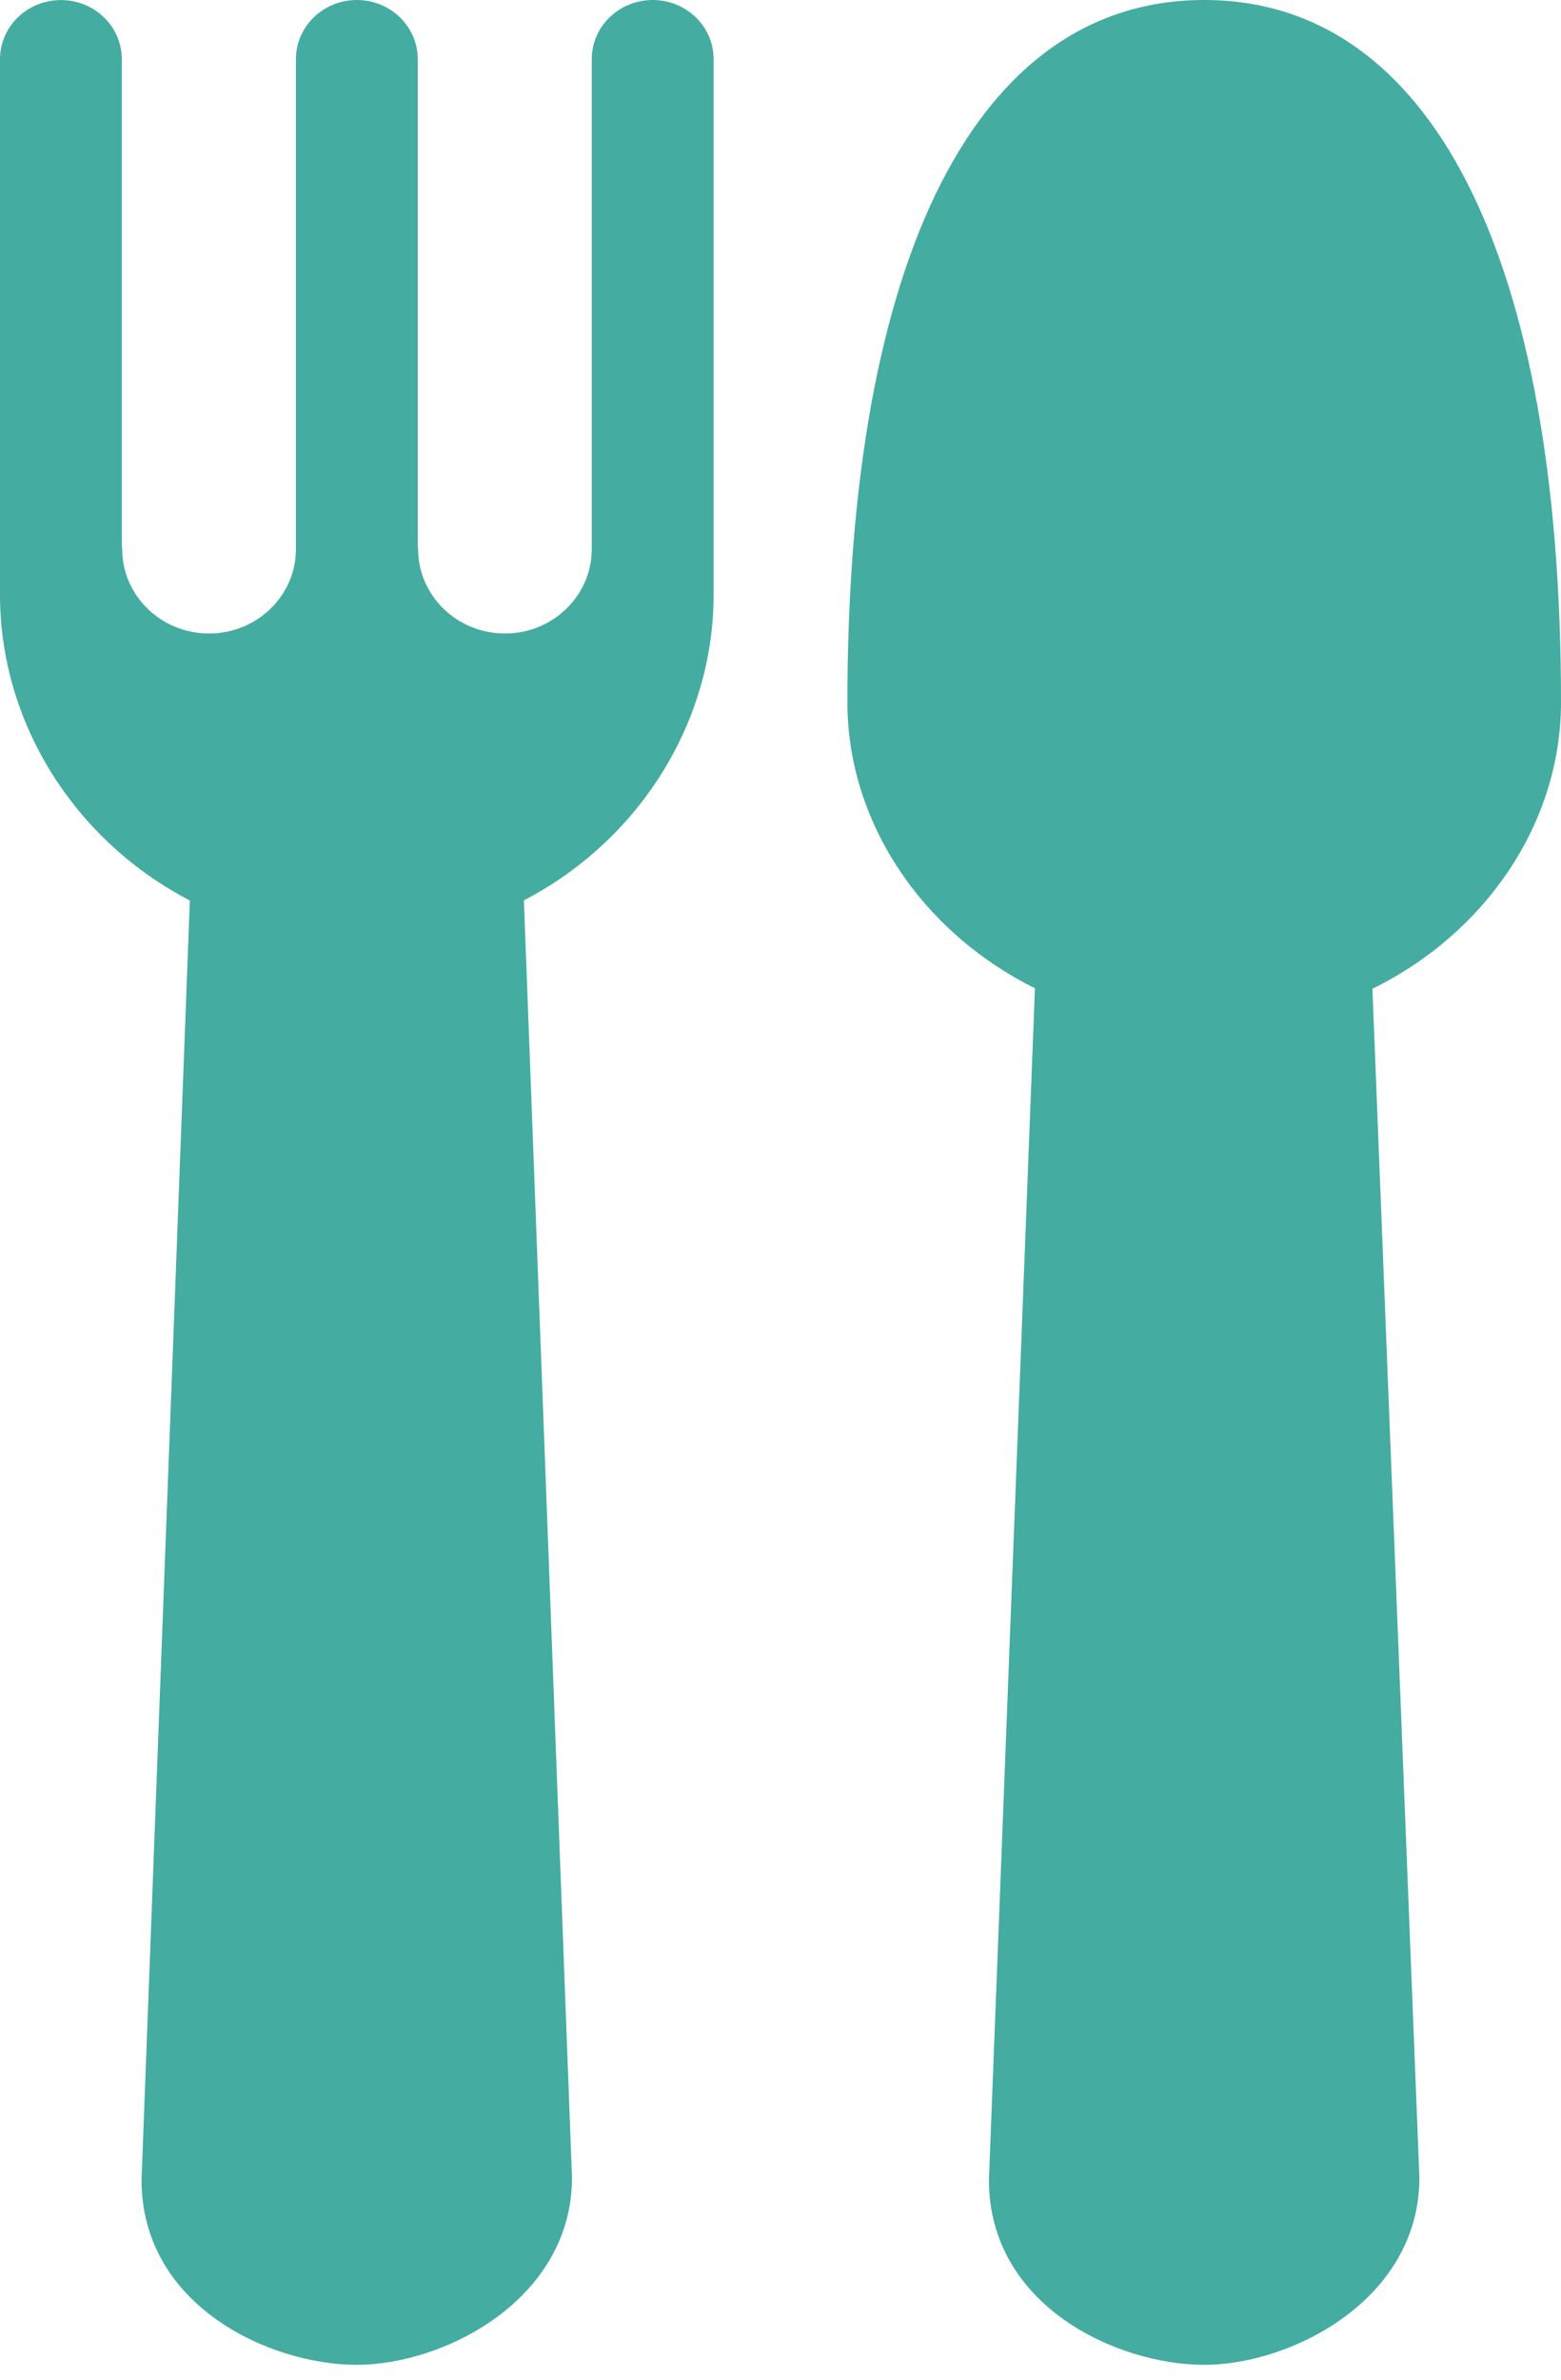 <svg width="21" height="32" viewBox="0 0 21 32" fill="none" xmlns="http://www.w3.org/2000/svg">
<path d="M8.781 0C8.328 0 7.961 0.356 7.961 0.796V7.385C7.961 8.01 7.437 8.519 6.793 8.519C6.149 8.519 5.625 8.01 5.625 7.385C5.625 7.368 5.621 7.352 5.62 7.336V0.796C5.62 0.356 5.253 0 4.8 0C4.348 0 3.981 0.356 3.981 0.796V7.354C3.981 7.36 3.982 7.364 3.982 7.37C3.982 7.375 3.981 7.38 3.981 7.385C3.981 8.01 3.457 8.519 2.813 8.519C2.168 8.519 1.644 8.01 1.644 7.385C1.644 7.368 1.64 7.352 1.639 7.334L1.639 0.796C1.639 0.356 1.272 0.001 0.819 0.001C0.367 0.001 0 0.356 0 0.796V7.998C0 9.722 1.006 11.306 2.554 12.109L1.904 29.311C1.904 31.009 3.632 31.8 4.8 31.8C5.984 31.8 7.695 30.914 7.695 29.282L7.048 12.107C8.594 11.304 9.6 9.719 9.6 7.998V0.795C9.6 0.356 9.234 0 8.781 0L8.781 0Z" fill="#44ACA1"/>
<path d="M21 9.445C21 3.442 19.251 0 16.2 0C13.149 0 11.4 3.442 11.4 9.445C11.4 11.047 12.395 12.531 13.923 13.289L13.304 29.313C13.304 31.01 15.032 31.8 16.2 31.8C17.384 31.8 19.096 30.914 19.095 29.282L18.463 13.296C20 12.54 21 11.054 21 9.445V9.445Z" fill="#44ACA1"/>
</svg>
